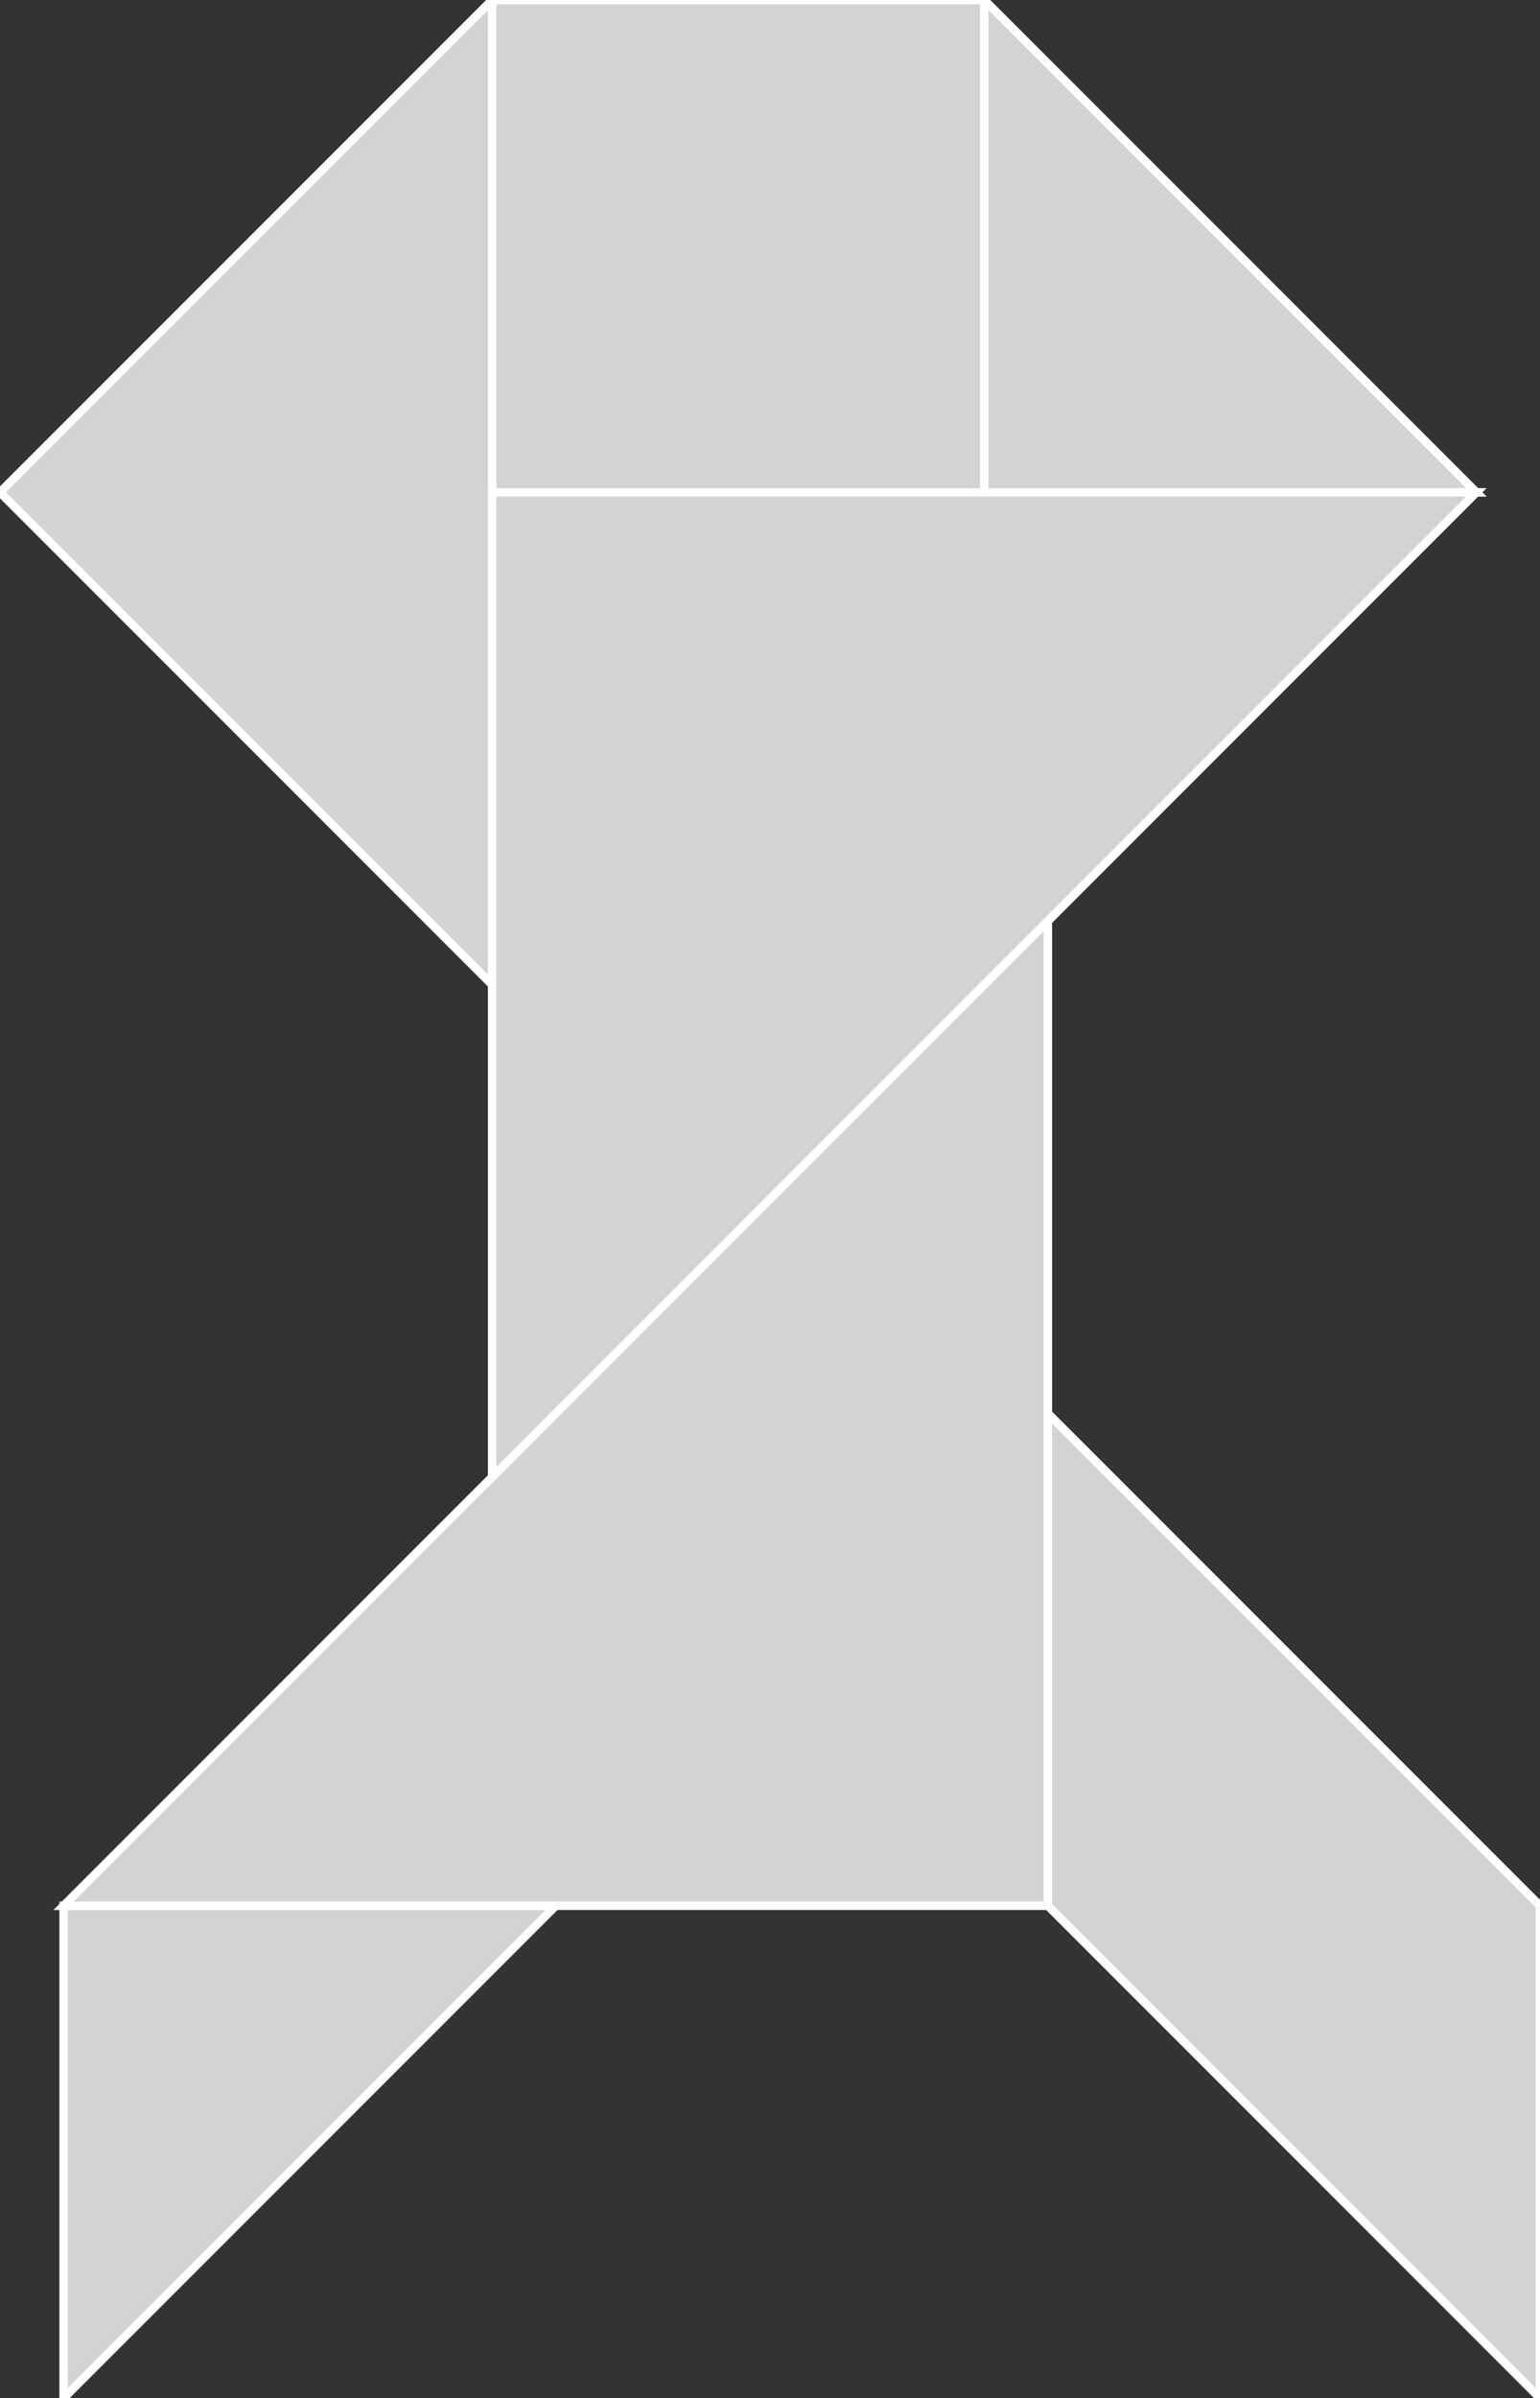 <?xml version="1.0" encoding="utf-8"?>
<svg baseProfile="full" height="100%" version="1.1" viewBox="0 0 181.5 282.5" width="100%" xmlns="http://www.w3.org/2000/svg" xmlns:ev="http://www.w3.org/2001/xml-events" xmlns:xlink="http://www.w3.org/1999/xlink"><rect x="0" y="0" width="181.5" height="282.5" fill="#333333" stroke="none"/><defs/><polygon fill="lightgray" id="1" points="58.0,58.0 116.0,58.0 116.0,0.0 58.0,0.0" stroke="white" strokewidth="1"/><polygon fill="lightgray" id="2" points="123.5,166.5 181.5,224.5 181.5,282.5 123.5,224.5" stroke="white" strokewidth="1"/><polygon fill="lightgray" id="3" points="7.5,282.5 65.5,224.5 7.5,224.5" stroke="white" strokewidth="1"/><polygon fill="lightgray" id="4" points="174.0,58.0 116.0,58.0 116.0,0.0" stroke="white" strokewidth="1"/><polygon fill="lightgray" id="5" points="58.0,116.0 0.0,58.0 58.0,0.0" stroke="white" strokewidth="1"/><polygon fill="lightgray" id="6" points="123.5,224.5 7.5,224.5 123.5,108.5" stroke="white" strokewidth="1"/><polygon fill="lightgray" id="7" points="58.0,174.0 174.0,58.0 58.0,58.0" stroke="white" strokewidth="1"/></svg>